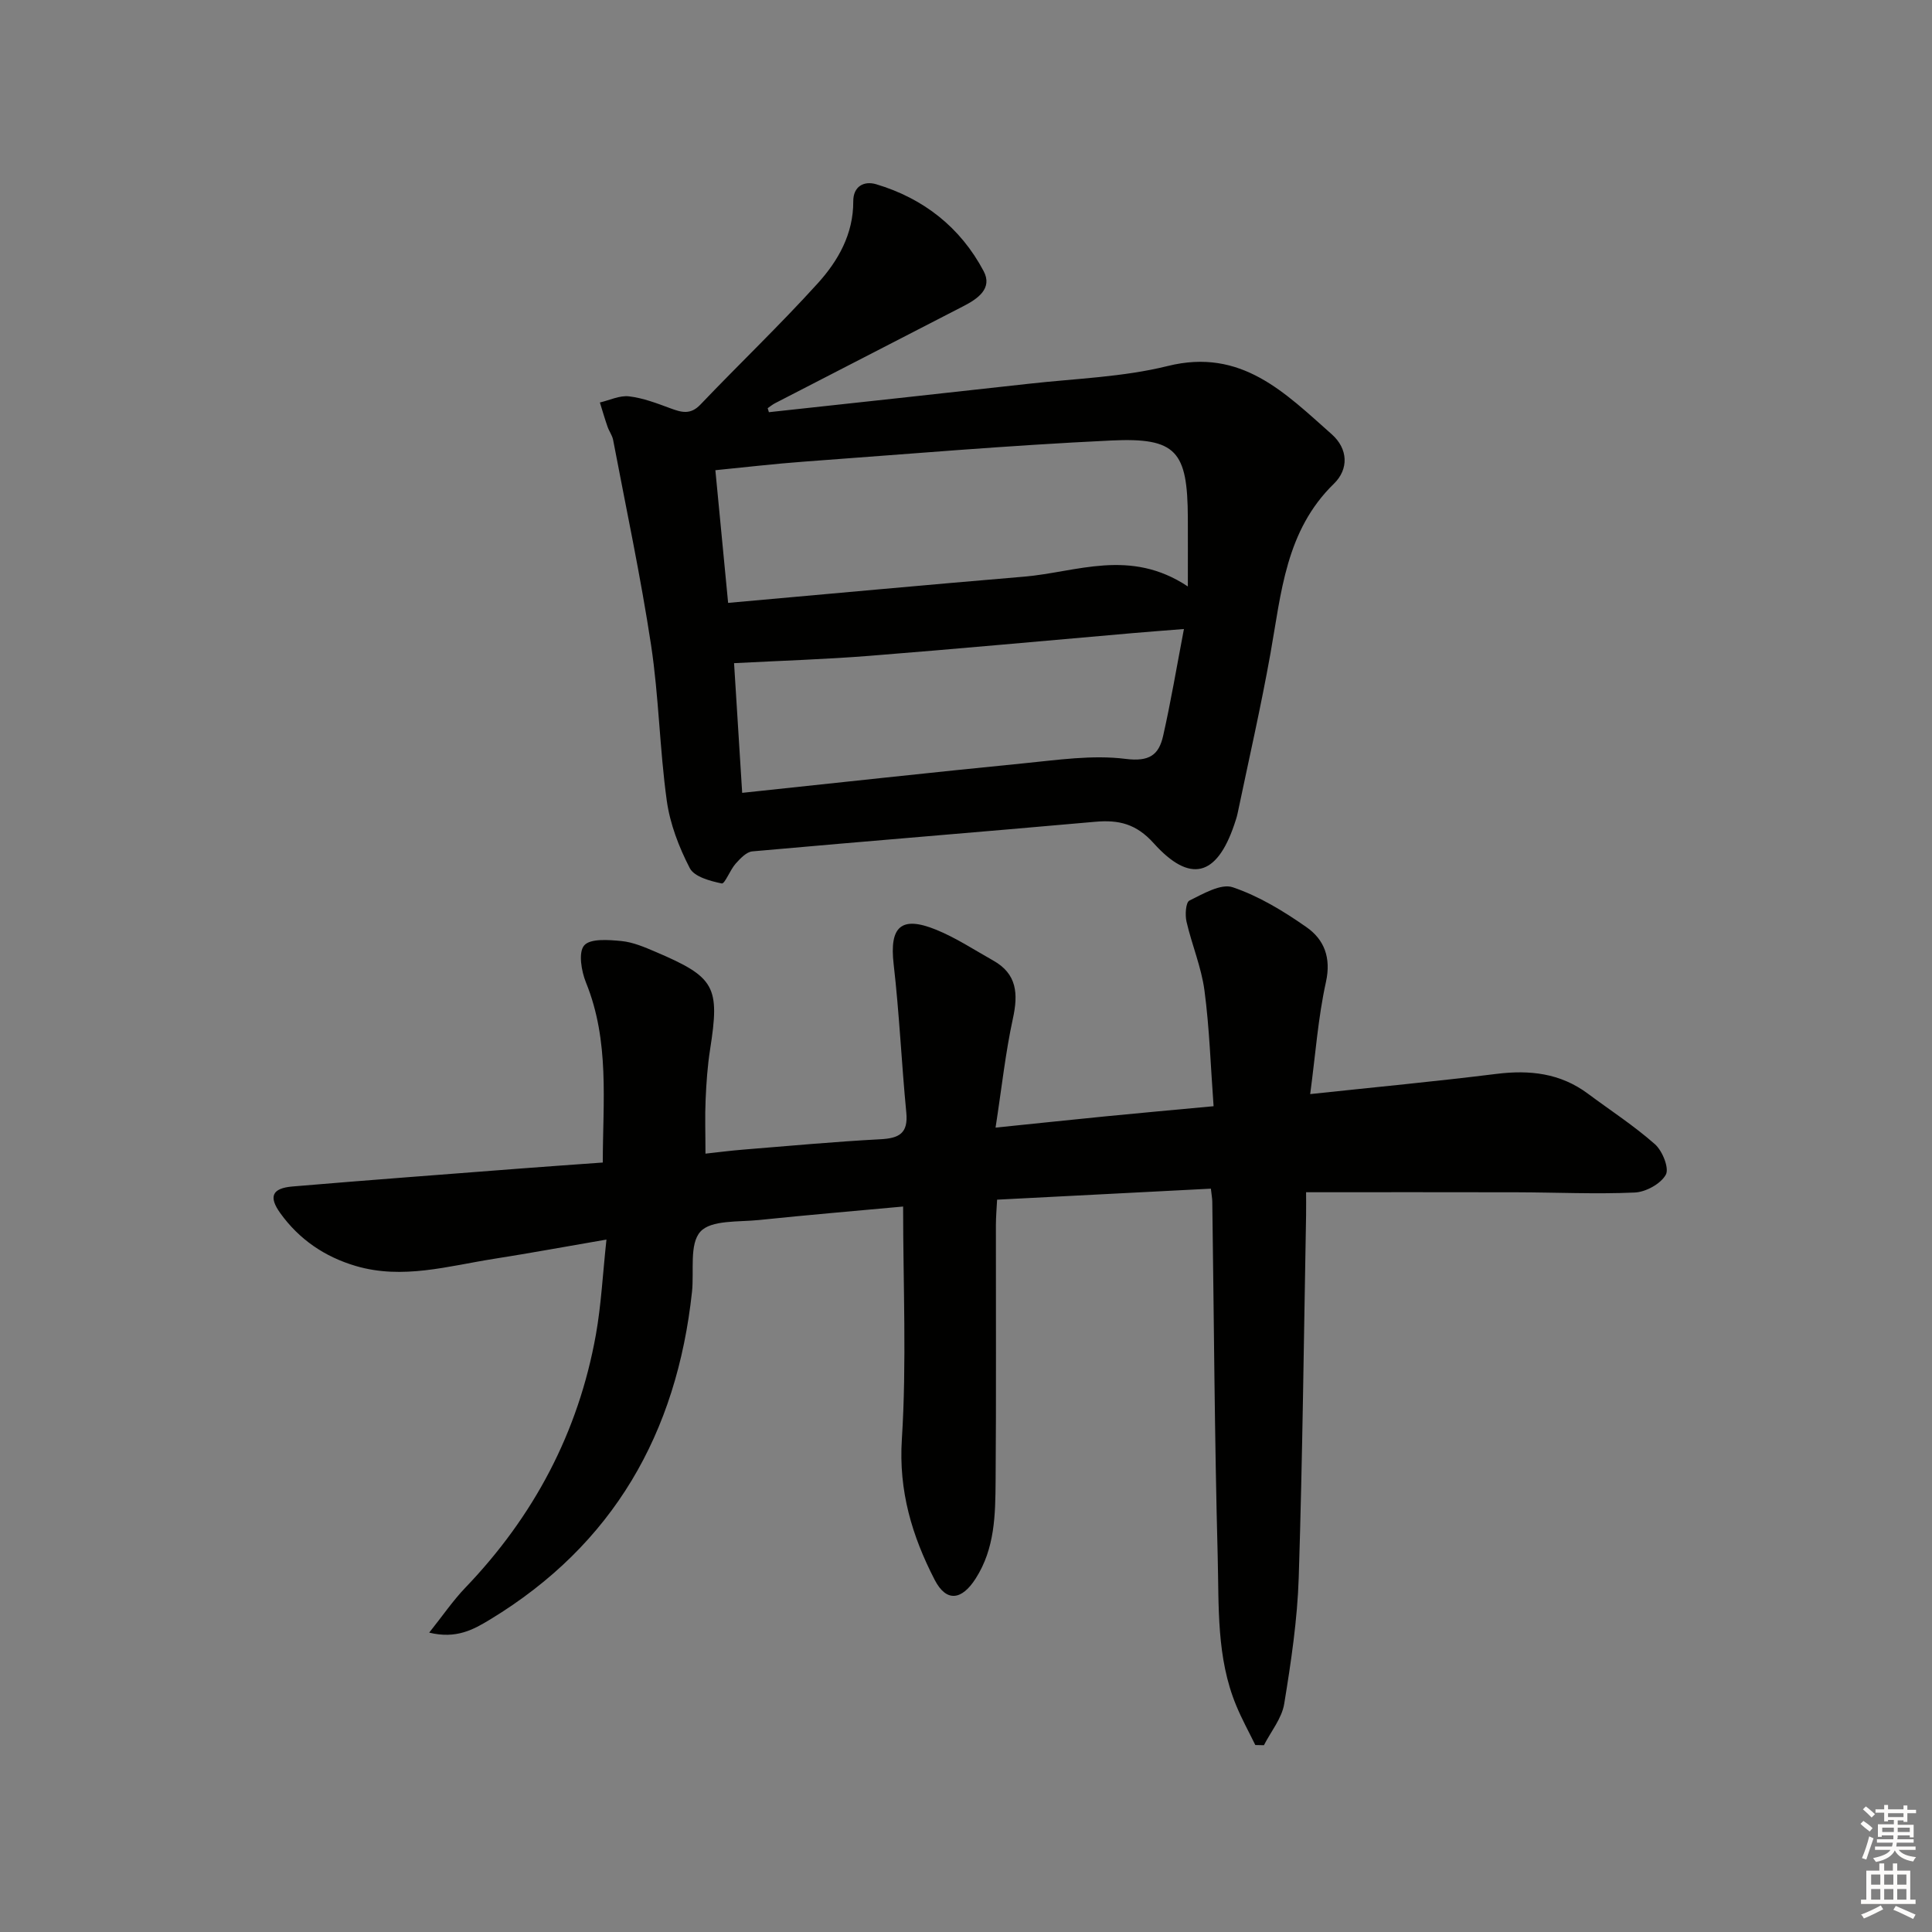 <svg enable-background="new 0 0 400 400" viewBox="0 0 400 400" xmlns="http://www.w3.org/2000/svg"><rect x="0" y="0" width="400" height="400" fill="#808080" stroke="none"/><path d="m250.7 246.1c-14.82.76-29.24 1.5-44.26 2.28-.09 1.8-.25 3.55-.25 5.3-.02 17.66.08 35.33-.06 52.99-.06 6.93-.13 13.91-4.13 20.15-2.88 4.51-6.07 4.95-8.49.26-4.67-9.06-7.48-18.37-6.79-29.09 1.01-15.88.26-31.87.26-48.19-9.5.88-19.67 1.73-29.82 2.79-4.22.44-9.92-.05-12.15 2.41-2.33 2.57-1.28 8.19-1.74 12.47-3.15 29.24-16.27 52.33-41.77 67.81-3.52 2.14-7.04 4.09-12.64 2.74 2.83-3.55 4.92-6.63 7.46-9.28 14.21-14.81 23.43-32.19 27.05-52.4 1.1-6.16 1.41-12.45 2.19-19.7-8.45 1.45-15.86 2.82-23.31 3.99-9.47 1.49-18.89 4.33-28.58 1.48-6.43-1.89-11.73-5.5-15.64-10.94-2.46-3.42-1.7-5.16 2.51-5.52 15.73-1.33 31.48-2.5 47.22-3.72 5.47-.42 10.93-.8 17.04-1.24.01-12.58 1.45-25.12-3.48-37.27-.96-2.36-1.61-6.26-.37-7.68 1.27-1.47 5.07-1.16 7.69-.91 2.41.23 4.8 1.26 7.07 2.23 12.37 5.27 13.35 7.17 11.31 20.2-.54 3.43-.78 6.93-.93 10.4-.16 3.46-.03 6.94-.03 11.19 2.46-.27 5.16-.62 7.87-.84 9.44-.76 18.88-1.64 28.34-2.14 3.87-.2 5.79-1.21 5.37-5.52-.99-10.23-1.44-20.52-2.62-30.73-.89-7.73 1.5-10.1 8.8-7.13 4.11 1.67 7.9 4.18 11.8 6.37 4.95 2.77 5.21 6.89 4.09 12.02-1.54 7.07-2.31 14.3-3.59 22.58 8.51-.87 15.68-1.63 22.85-2.34 7.11-.7 14.22-1.34 22.29-2.09-.61-8.23-.85-16.15-1.89-23.97-.64-4.83-2.62-9.47-3.72-14.26-.32-1.4-.15-3.98.61-4.35 2.84-1.39 6.53-3.58 8.97-2.75 5.41 1.83 10.52 4.94 15.25 8.25 3.67 2.56 5.16 6.31 4.04 11.38-1.63 7.37-2.16 14.99-3.26 23.19 13.56-1.45 26.08-2.63 38.55-4.18 6.89-.86 13.23-.16 18.93 4.08 4.66 3.47 9.57 6.65 13.91 10.49 1.54 1.37 2.98 4.96 2.24 6.3-1.05 1.89-4.13 3.58-6.42 3.69-8.14.36-16.31-.03-24.47-.05-14.3-.04-28.6-.01-43.59-.01 0 1.25.03 3.03 0 4.81-.46 24.97-.73 49.95-1.52 74.91-.28 8.77-1.59 17.54-3.01 26.21-.49 3-2.75 5.72-4.2 8.56-.59-.01-1.19-.03-1.78-.04-1.33-2.72-2.8-5.38-3.95-8.17-4.13-9.94-3.57-20.56-3.84-30.94-.65-24.46-.77-48.94-1.12-73.41-.01-.65-.14-1.3-.29-2.67z" fill="#010100"/><path d="m159.19 85.34c17.98-1.96 35.97-3.89 53.94-5.9 9.57-1.07 19.35-1.36 28.63-3.66 15.26-3.8 24.29 5.58 33.94 14.11 3.44 3.04 3.56 7.25.48 10.25-10.02 9.75-10.9 22.63-13.15 35.18-1.98 11.08-4.5 22.07-6.8 33.09-.17.81-.45 1.6-.71 2.38-3.62 10.65-9.12 12.17-16.66 3.79-3.63-4.03-7.22-4.87-12.11-4.44-23.66 2.11-47.33 4.01-70.99 6.13-1.23.11-2.51 1.49-3.46 2.55-1.15 1.29-2.24 4.22-2.87 4.09-2.38-.5-5.68-1.37-6.61-3.16-2.25-4.34-4.1-9.16-4.77-13.97-1.48-10.68-1.64-21.55-3.25-32.2-2.16-14.24-5.17-28.34-7.86-42.5-.18-.94-.83-1.79-1.15-2.72-.58-1.66-1.07-3.35-1.59-5.03 2.02-.47 4.1-1.5 6.04-1.27 2.91.34 5.76 1.44 8.55 2.47 2.28.84 4.14 1.41 6.21-.75 8.03-8.42 16.47-16.47 24.28-25.09 4.24-4.67 7.41-10.23 7.38-17.01-.02-3.1 2.22-4.28 4.73-3.54 9.82 2.93 17.46 8.94 22.26 17.99 1.91 3.6-1.23 5.74-4.19 7.26-12.99 6.7-25.98 13.38-38.97 20.08-.55.28-1.04.69-1.55 1.04.08.29.16.56.25.83zm86.74 36.08c0-5.71.02-9.98 0-14.25-.07-13.76-2.35-16.61-15.84-15.97-21.24 1-42.45 2.83-63.67 4.38-6.06.44-12.09 1.16-18.31 1.77.88 9.14 1.7 17.7 2.64 27.47 20.66-1.84 40.96-3.72 61.28-5.43 10.89-.92 21.91-5.95 33.9 2.03zm-.81 8.81c-4.25.34-7.37.57-10.48.84-18.19 1.58-36.38 3.27-54.58 4.71-9.17.73-18.37 1.01-28.08 1.52.48 7.71 1.06 16.86 1.68 26.85 19.98-2.11 39.1-4.22 58.25-6.11 7.03-.69 14.24-1.79 21.14-.92 4.93.62 6.87-.83 7.76-4.75 1.6-7.07 2.8-14.24 4.31-22.14z" fill="#010100"/><g fill="#fcfbfa"><path d="m385.2 377.6.6-.6c.6.4 1.3.9 1.9 1.5l-.6.7c-.8-.6-1.4-1.1-1.9-1.6zm.3 7.1c.6-1.4 1.1-2.9 1.5-4.5.3.1.6.3.9.4-.5 1.4-1 2.9-1.5 4.4zm.2-10.1.6-.6c.7.5 1.3 1.1 1.9 1.6l-.7.7c-.6-.6-1.2-1.2-1.8-1.7zm8.4-.8h.8v.9h1.8v.7h-1.8v1.8h-.8v-.3h-1.2v.9h3.3v2.6h-.8v-.4h-2.5c0 .3 0 .6-.1.8h3.4v.7h-3.5c0 .3-.1.6-.1.8h4v.7h-3.5c.7.9 1.9 1.3 3.6 1.5-.2.2-.4.5-.6.9-1.9-.3-3.2-1.1-3.8-2.3-.5 1.1-1.8 2-3.9 2.4-.2-.3-.4-.5-.6-.8 1.9-.4 3.1-.9 3.6-1.7h-3.2v-.7h3.5c.1-.2.1-.5.2-.8h-3.3v-.7h3.4c0-.2 0-.5 0-.8h-2.4v.3h-.8v-2.6h3.3v-.9h-1.2v.3h-.8v-1.8h-1.8v-.7h1.8v-.9h.8v.9h3.2zm-4.4 5.5h2.4c0-.3 0-.6 0-.9h-2.4zm1.2-3.1h3.2v-.8h-3.2zm4.4 2.2h-2.4v.9h2.5v-.9z"/><path d="m389.2 385.8h.9v1.5h1.8v-1.5h.9v1.5h2.7v6h1.1v.9h-11.3v-.9h1.1v-6h2.7v-1.5zm.2 8.7.5.8c-1.2.6-2.5 1.3-4 1.9-.2-.3-.3-.6-.6-.8 1.6-.6 3-1.3 4.1-1.9zm-2-4.3h1.9v-2.1h-1.9zm0 3.1h1.9v-2.2h-1.9zm2.7-3.1h1.9v-2.1h-1.9zm0 3.1h1.9v-2.2h-1.9zm2.4 1.3c1.4.6 2.7 1.2 4.1 1.8l-.5.9c-1.5-.7-2.8-1.4-4.1-1.9zm2.2-6.5h-1.9v2.1h1.9zm-1.9 5.2h1.9v-2.2h-1.9z"/></g></svg>